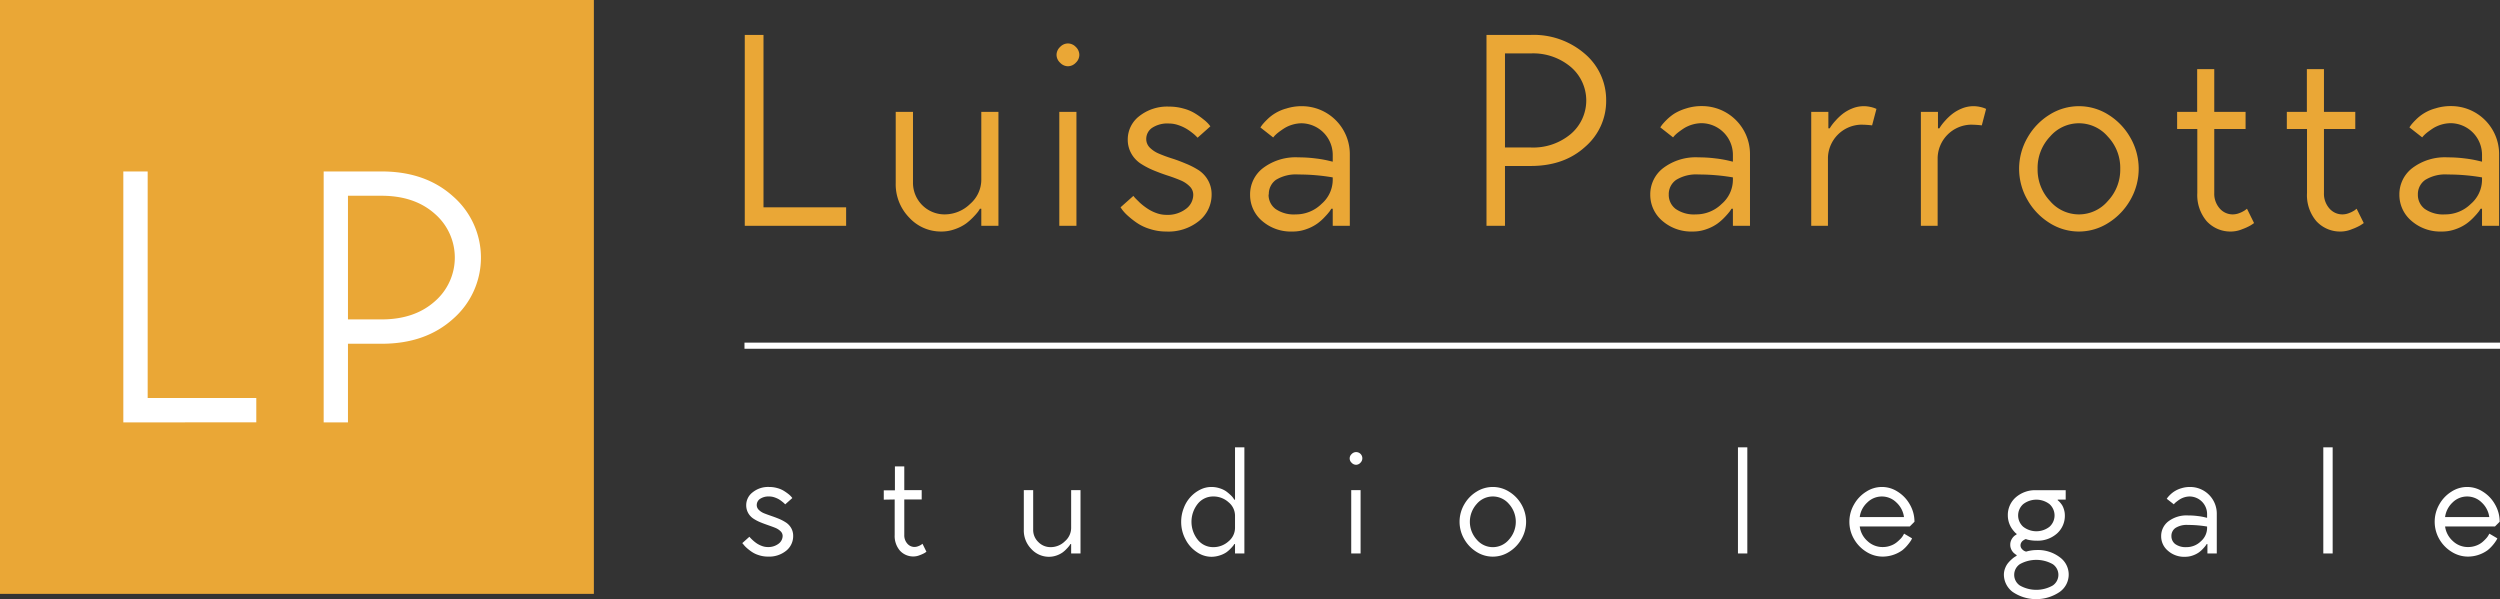 <svg xmlns="http://www.w3.org/2000/svg" viewBox="0 0 533.96 128.03"><rect x="0" y="0" width="533.96" height="128.03" fill="#333333" stroke="none"/><defs><style>.cls-1{fill:#eaa736;}.cls-2{fill:#fff;}</style></defs><g id="Livello_2" data-name="Livello 2"><g id="Livello_1-2" data-name="Livello 1"><rect class="cls-1" width="126.84" height="126.84"/><path class="cls-1" d="M159.07,48.23V7.46h4V44.28h17.65v3.95Z"/><path class="cls-1" d="M191.31,39.11V23.89H195V39.11a6.74,6.74,0,0,0,6.69,6.68,7.81,7.81,0,0,0,5.53-2.25,6.86,6.86,0,0,0,2.37-5.06V23.89h3.66V48.23h-3.66V44.58h-.29l-.33.53a11.44,11.44,0,0,1-1,1.16,12.68,12.68,0,0,1-1.65,1.48A9.19,9.19,0,0,1,204,48.93a8.42,8.42,0,0,1-3,.52,9.18,9.18,0,0,1-6.83-3A10.18,10.18,0,0,1,191.31,39.11Z"/><path class="cls-1" d="M226.42,13.39a2.3,2.3,0,0,1-.76-1.68,2.33,2.33,0,0,1,.76-1.68,2.32,2.32,0,0,1,1.68-.75,2.36,2.36,0,0,1,1.68.75,2.36,2.36,0,0,1,.75,1.68,2.32,2.32,0,0,1-.75,1.68,2.33,2.33,0,0,1-1.68.76A2.3,2.3,0,0,1,226.42,13.39Zm-.17,34.84V23.89h3.66V48.23Z"/><path class="cls-1" d="M239.33,44.28l2.74-2.44c.08.1.19.24.35.42s.49.49,1,1a12.68,12.68,0,0,0,1.52,1.2,8.58,8.58,0,0,0,1.92,1,6.26,6.26,0,0,0,2.24.43,6.46,6.46,0,0,0,4.19-1.27,3.77,3.77,0,0,0,1.57-3,2.49,2.49,0,0,0-.77-1.82,6,6,0,0,0-2-1.31c-.83-.35-1.73-.68-2.72-1s-2-.7-3-1.11a17.52,17.52,0,0,1-2.73-1.43,6.26,6.26,0,0,1-2-2.14,6,6,0,0,1-.77-3.06,6.27,6.27,0,0,1,2.43-4.92,9.6,9.6,0,0,1,6.39-2.06,11.23,11.23,0,0,1,3.14.43,9,9,0,0,1,2.49,1.07,16.75,16.75,0,0,1,1.76,1.26,7.86,7.86,0,0,1,1.08,1l.36.45-2.73,2.43-.32-.32a8.49,8.49,0,0,0-.84-.73,11,11,0,0,0-1.34-.92,9,9,0,0,0-1.66-.73,6.08,6.08,0,0,0-1.94-.33,5.94,5.94,0,0,0-3.64.94,2.87,2.87,0,0,0-1.23,2.39,2.57,2.57,0,0,0,.77,1.83,6.13,6.13,0,0,0,2,1.3c.82.35,1.73.69,2.72,1s2,.7,3,1.12A16.79,16.79,0,0,1,256,36.34a6.23,6.23,0,0,1,2,2.14,6,6,0,0,1,.78,3.06,7.16,7.16,0,0,1-2.65,5.62,10.4,10.4,0,0,1-7.07,2.29,11.11,11.11,0,0,1-3.45-.54,10.13,10.13,0,0,1-2.76-1.29,18,18,0,0,1-1.93-1.51,9,9,0,0,1-1.22-1.3Z"/><path class="cls-1" d="M267,41.54a7.05,7.05,0,0,1,2.76-5.64,11.53,11.53,0,0,1,7.58-2.29,28.62,28.62,0,0,1,3.73.24,24.05,24.05,0,0,1,2.69.47l.89.21V33A6.76,6.76,0,0,0,278,26.33a7.13,7.13,0,0,0-2,.31,6.89,6.89,0,0,0-1.7.76c-.47.3-.89.6-1.27.89a7.7,7.7,0,0,0-.83.75l-.27.32-2.73-2.14.34-.49a12.47,12.47,0,0,1,1-1.1,9.21,9.21,0,0,1,4.22-2.46,10.66,10.66,0,0,1,3.25-.49A10.24,10.24,0,0,1,288.3,33V48.23h-3.65V44.58h-.3c-.08.13-.19.31-.34.53a13,13,0,0,1-1,1.16,10.52,10.52,0,0,1-1.65,1.48,9.28,9.28,0,0,1-2.3,1.18,8.42,8.42,0,0,1-3,.52,9.36,9.36,0,0,1-6.56-2.32A7.26,7.26,0,0,1,267,41.54Zm3.95,0a3.75,3.75,0,0,0,1.47,3.08,6.84,6.84,0,0,0,4.33,1.17,7.77,7.77,0,0,0,5.52-2.25,6.83,6.83,0,0,0,2.38-5.06v-.59a43,43,0,0,0-7.31-.62,8.15,8.15,0,0,0-4.83,1.15A3.71,3.71,0,0,0,271,41.54Z"/><path class="cls-1" d="M317.49,48.23V7.46h9.42a16.69,16.69,0,0,1,11.63,4.07,12.92,12.92,0,0,1,4.51,9.93,12.88,12.88,0,0,1-4.51,9.92q-4.5,4.08-11.63,4.07h-5.47V48.23Zm3.95-16.73h5.47a12.48,12.48,0,0,0,8.62-2.91,9.41,9.41,0,0,0,0-14.26,12.48,12.48,0,0,0-8.62-2.92h-5.47Z"/><path class="cls-1" d="M352.47,41.54a7.05,7.05,0,0,1,2.76-5.64,11.51,11.51,0,0,1,7.58-2.29,28.62,28.62,0,0,1,3.73.24,24.05,24.05,0,0,1,2.69.47l.89.21V33a6.76,6.76,0,0,0-6.69-6.69,7.38,7.38,0,0,0-3.73,1.07c-.46.3-.88.6-1.26.89a6.83,6.83,0,0,0-.83.75l-.27.32-2.73-2.14.34-.49a12.47,12.47,0,0,1,1-1.1,10.41,10.41,0,0,1,1.72-1.38,10.84,10.84,0,0,1,2.5-1.08,10.66,10.66,0,0,1,3.25-.49A10.24,10.24,0,0,1,373.77,33V48.23h-3.65V44.58h-.3c-.08.13-.19.31-.34.53a15.12,15.12,0,0,1-1,1.16,11.5,11.5,0,0,1-1.65,1.48,9.28,9.28,0,0,1-2.3,1.18,8.42,8.42,0,0,1-3,.52A9.4,9.4,0,0,1,355,47.13,7.28,7.28,0,0,1,352.47,41.54Zm3.95,0a3.75,3.75,0,0,0,1.47,3.08,6.82,6.82,0,0,0,4.32,1.17,7.79,7.79,0,0,0,5.53-2.25,6.83,6.83,0,0,0,2.38-5.06v-.59a43,43,0,0,0-7.31-.62A8.15,8.15,0,0,0,358,38.42,3.71,3.71,0,0,0,356.42,41.54Z"/><path class="cls-1" d="M386.85,48.23V23.89h3.66v3.52h.29c.08-.14.19-.31.33-.52a10.85,10.85,0,0,1,.92-1.13,11.4,11.4,0,0,1,1.52-1.44,8.53,8.53,0,0,1,2-1.14,6.5,6.5,0,0,1,2.51-.5,6.39,6.39,0,0,1,1.37.15,5.78,5.78,0,0,1,1,.29l.33.14-.93,3.52a19.81,19.81,0,0,0-2.43-.15,7.26,7.26,0,0,0-7,7V48.23Z"/><path class="cls-1" d="M410.27,48.23V23.89h3.65v3.52h.3c.08-.14.19-.31.33-.52a10.85,10.85,0,0,1,.92-1.13A11.4,11.4,0,0,1,417,24.32a8.53,8.53,0,0,1,2-1.14,6.5,6.5,0,0,1,2.51-.5,6.39,6.39,0,0,1,1.37.15,5.78,5.78,0,0,1,1,.29l.32.14-.92,3.52a19.81,19.81,0,0,0-2.43-.15,7.27,7.27,0,0,0-7,7V48.23Z"/><path class="cls-1" d="M433.05,42.72a13.26,13.26,0,0,1,0-13.34,13.7,13.7,0,0,1,4.74-4.91,11.77,11.77,0,0,1,12.48,0A13.7,13.7,0,0,1,455,29.38a13.32,13.32,0,0,1,0,13.34,13.81,13.81,0,0,1-4.74,4.92,11.66,11.66,0,0,1-12.48,0A13.81,13.81,0,0,1,433.05,42.72Zm4.81-13.55a9.7,9.7,0,0,0-2.66,6.88,9.76,9.76,0,0,0,2.66,6.89,8.09,8.09,0,0,0,12.33,0,9.71,9.71,0,0,0,2.66-6.89,9.65,9.65,0,0,0-2.66-6.88,8.11,8.11,0,0,0-12.33,0Z"/><path class="cls-1" d="M465,27.55V23.89h4.28V14.77h3.65v9.12h6.69v3.66h-6.69V41.22a4.75,4.75,0,0,0,1.16,3.3,3.65,3.65,0,0,0,2.8,1.27,3.93,3.93,0,0,0,1.44-.29,5.69,5.69,0,0,0,1.17-.6l.42-.32,1.51,3.06c-.18.14-.42.3-.74.5a11.58,11.58,0,0,1-1.75.8,6.44,6.44,0,0,1-2.35.51,6.87,6.87,0,0,1-5.28-2.21,8.6,8.6,0,0,1-2-6V27.55Z"/><path class="cls-1" d="M488.43,27.55V23.89h4.28V14.77h3.65v9.12h6.69v3.66h-6.69V41.22a4.75,4.75,0,0,0,1.16,3.3,3.63,3.63,0,0,0,2.79,1.27,3.85,3.85,0,0,0,1.44-.29,5.55,5.55,0,0,0,1.18-.6l.41-.32,1.52,3.06c-.18.14-.43.3-.74.5a11.83,11.83,0,0,1-1.76.8,6.35,6.35,0,0,1-2.34.51,6.87,6.87,0,0,1-5.28-2.21,8.55,8.55,0,0,1-2-6V27.55Z"/><path class="cls-1" d="M512.47,41.54a7.05,7.05,0,0,1,2.76-5.64,11.51,11.51,0,0,1,7.58-2.29,28.62,28.62,0,0,1,3.73.24,24.05,24.05,0,0,1,2.69.47l.89.21V33a6.76,6.76,0,0,0-6.69-6.69,7.38,7.38,0,0,0-3.73,1.07c-.46.3-.88.6-1.26.89a7.7,7.7,0,0,0-.83.75l-.27.32-2.73-2.14.34-.49a12.47,12.47,0,0,1,1-1.1,9.21,9.21,0,0,1,4.22-2.46,10.66,10.66,0,0,1,3.25-.49A10.24,10.24,0,0,1,533.77,33V48.23h-3.65V44.58h-.3c-.08.13-.19.31-.34.53a13,13,0,0,1-1,1.16,11,11,0,0,1-1.65,1.48,9.28,9.28,0,0,1-2.3,1.18,8.42,8.42,0,0,1-3,.52A9.36,9.36,0,0,1,515,47.13,7.26,7.26,0,0,1,512.47,41.54Zm3.95,0a3.75,3.75,0,0,0,1.47,3.08,6.84,6.84,0,0,0,4.33,1.17,7.77,7.77,0,0,0,5.52-2.25,6.83,6.83,0,0,0,2.38-5.06v-.59a43,43,0,0,0-7.31-.62A8.15,8.15,0,0,0,518,38.42,3.71,3.71,0,0,0,516.42,41.54Z"/><path class="cls-2" d="M158.54,116l1.52-1.36a2.63,2.63,0,0,0,.2.23c.09.1.27.28.54.53a7.33,7.33,0,0,0,.85.67,5.22,5.22,0,0,0,1.06.53,3.55,3.55,0,0,0,1.25.24,3.62,3.62,0,0,0,2.33-.71,2.11,2.11,0,0,0,.87-1.65,1.39,1.39,0,0,0-.43-1,3.51,3.51,0,0,0-1.11-.73c-.46-.19-1-.38-1.51-.56s-1.11-.39-1.66-.62a8.68,8.68,0,0,1-1.52-.79,3.46,3.46,0,0,1-1.12-1.19,3.41,3.41,0,0,1-.43-1.7,3.44,3.44,0,0,1,1.36-2.73,5.26,5.26,0,0,1,3.55-1.15,6.25,6.25,0,0,1,1.74.24,5.14,5.14,0,0,1,1.39.59,10.69,10.69,0,0,1,1,.7,4.42,4.42,0,0,1,.61.58l.2.25-1.52,1.35a1.51,1.51,0,0,1-.18-.18,4.53,4.53,0,0,0-.47-.4,5.85,5.85,0,0,0-.74-.52,5.51,5.51,0,0,0-.93-.4,3.38,3.38,0,0,0-1.07-.18,3.27,3.27,0,0,0-2,.52,1.6,1.6,0,0,0-.69,1.33,1.39,1.39,0,0,0,.43,1,3.3,3.3,0,0,0,1.11.73c.46.19,1,.38,1.52.56s1.1.39,1.66.62a9.48,9.48,0,0,1,1.52.8,3.5,3.5,0,0,1,1.11,1.18,3.34,3.34,0,0,1,.43,1.71,4,4,0,0,1-1.47,3.12,5.79,5.79,0,0,1-3.93,1.27,6.22,6.22,0,0,1-1.92-.3,5.59,5.59,0,0,1-1.53-.72,10.16,10.16,0,0,1-1.08-.84,5.25,5.25,0,0,1-.68-.72Z"/><path class="cls-2" d="M188.76,106.72v-2h2.38V99.61h2v5.07h3.72v2h-3.72v7.59a2.65,2.65,0,0,0,.65,1.84,2,2,0,0,0,1.55.71,2.21,2.21,0,0,0,.8-.17,3,3,0,0,0,.65-.33l.24-.18.84,1.7c-.1.08-.24.17-.41.28a7.06,7.06,0,0,1-1,.45,3.51,3.51,0,0,1-1.3.28,3.83,3.83,0,0,1-2.94-1.23,4.78,4.78,0,0,1-1.13-3.35v-7.59Z"/><path class="cls-2" d="M218.67,113.14v-8.46h2v8.46a3.56,3.56,0,0,0,1.09,2.62,3.61,3.61,0,0,0,2.62,1.1,4.3,4.3,0,0,0,3.07-1.26,3.76,3.76,0,0,0,1.33-2.81v-8.11h2v13.53h-2v-2h-.17a2.94,2.94,0,0,1-.18.3,6.29,6.29,0,0,1-.55.64,6.44,6.44,0,0,1-.91.83,5.17,5.17,0,0,1-1.27.65,4.86,4.86,0,0,1-1.65.29,5.09,5.09,0,0,1-3.8-1.69A5.63,5.63,0,0,1,218.67,113.14Z"/><path class="cls-2" d="M252.28,111.44a8,8,0,0,1,.56-2.94,7.15,7.15,0,0,1,3.51-3.92,5.29,5.29,0,0,1,2.36-.57,5.65,5.65,0,0,1,1.8.28,4.93,4.93,0,0,1,1.4.67,11.4,11.4,0,0,1,.95.8,4,4,0,0,1,.59.68l.17.28h.16V95.55h2v22.66h-2v-2h-.16l-.19.3a7.56,7.56,0,0,1-.57.64,6.21,6.21,0,0,1-.95.83,5.48,5.48,0,0,1-1.39.65,5.77,5.77,0,0,1-1.81.29,5.49,5.49,0,0,1-3.08-1,7.13,7.13,0,0,1-2.41-2.7A7.85,7.85,0,0,1,252.28,111.44Zm3.57-3.87a6.17,6.17,0,0,0,0,7.75,4.17,4.17,0,0,0,3.21,1.54,4.8,4.8,0,0,0,3.35-1.25,3.75,3.75,0,0,0,1.37-2.82v-2.7a3.71,3.71,0,0,0-1.37-2.81,4.79,4.79,0,0,0-3.35-1.24A4.19,4.19,0,0,0,255.85,107.57Z"/><path class="cls-2" d="M288.69,98.84a1.24,1.24,0,0,1,0-1.86,1.31,1.31,0,0,1,.94-.42,1.32,1.32,0,0,1,.93,2.28,1.26,1.26,0,0,1-.93.43A1.29,1.29,0,0,1,288.69,98.84Zm-.09,19.37V104.68h2v13.53Z"/><path class="cls-2" d="M312.74,115.15a7.38,7.38,0,0,1,0-7.42,7.55,7.55,0,0,1,2.63-2.72,6.52,6.52,0,0,1,6.94,0,7.57,7.57,0,0,1,2.64,2.72,7.38,7.38,0,0,1,0,7.42,7.68,7.68,0,0,1-2.64,2.73,6.47,6.47,0,0,1-6.94,0A7.66,7.66,0,0,1,312.74,115.15Zm2.68-7.53a5.68,5.68,0,0,0,0,7.65,4.48,4.48,0,0,0,6.85,0,5.68,5.68,0,0,0,0-7.65,4.5,4.5,0,0,0-6.85,0Z"/><path class="cls-2" d="M371.2,118.21V95.55h2v22.66Z"/><path class="cls-2" d="M396,115.15a7.25,7.25,0,0,1-1-3.71,7.34,7.34,0,0,1,1-3.71,7.55,7.55,0,0,1,2.6-2.72,6.11,6.11,0,0,1,6.7,0,7.55,7.55,0,0,1,2.6,2.72,7.34,7.34,0,0,1,1,3.71l-1,1H397.21a5,5,0,0,0,1.64,3.11,4.66,4.66,0,0,0,3.27,1.29,4.79,4.79,0,0,0,1.7-.3,4.3,4.3,0,0,0,1.3-.72A8.77,8.77,0,0,0,406,115a3.47,3.47,0,0,0,.52-.72l.16-.3,1.7,1a3.68,3.68,0,0,1-.2.42,9.22,9.22,0,0,1-.69.94,7.88,7.88,0,0,1-1.19,1.19,7.24,7.24,0,0,1-4.17,1.35,6.51,6.51,0,0,1-3.47-1A7.68,7.68,0,0,1,396,115.15Zm1.2-4.72h9.46a5.13,5.13,0,0,0-1.61-3.1,4.41,4.41,0,0,0-6.23,0A5.09,5.09,0,0,0,397.21,110.43Z"/><path class="cls-2" d="M428,122.77a3.78,3.78,0,0,1,.28-1.45,4,4,0,0,1,.68-1.15,7.36,7.36,0,0,1,.79-.79,5,5,0,0,1,.68-.51l.28-.15v-.18l-.14-.08a2.77,2.77,0,0,1-.33-.25,2.08,2.08,0,0,1-.41-.43,2.36,2.36,0,0,1-.33-.62,2.19,2.19,0,0,1-.14-.81,2.34,2.34,0,0,1,.33-1.23,2.59,2.59,0,0,1,.67-.76l.35-.21V114a1.44,1.44,0,0,1-.21-.15,5.13,5.13,0,0,1-.44-.48,5.08,5.08,0,0,1-1.22-3.26,5,5,0,0,1,1.68-3.87,6.31,6.31,0,0,1,4.42-1.54h6.26v2h-1.7v.16a.66.66,0,0,1,.16.12,3.39,3.39,0,0,1,.37.38,4.61,4.61,0,0,1,.46.63,4.41,4.41,0,0,1,.36.9,4.21,4.21,0,0,1,.17,1.18,5.06,5.06,0,0,1-1.67,3.87,6.22,6.22,0,0,1-4.41,1.54,7.16,7.16,0,0,1-1.15-.08,5.2,5.2,0,0,1-.8-.16l-.25-.09-.13,0a1.62,1.62,0,0,0-.28.15,2.31,2.31,0,0,0-.36.25,1.41,1.41,0,0,0-.29.39,1.19,1.19,0,0,0-.13.53,1.12,1.12,0,0,0,.3.78,1.67,1.67,0,0,0,.59.46l.3.11a7.92,7.92,0,0,1,2.2-.34,7.72,7.72,0,0,1,5,1.54,4.54,4.54,0,0,1,0,7.39,8.94,8.94,0,0,1-10.09,0A4.65,4.65,0,0,1,428,122.77Zm3.42-2.28a2.75,2.75,0,0,0,0,4.57,7.13,7.13,0,0,0,7,0,2.75,2.75,0,0,0,0-4.57,7.19,7.19,0,0,0-7,0Zm.7-12.81a3.23,3.23,0,0,0,0,4.82,4.57,4.57,0,0,0,5.63,0,3.25,3.25,0,0,0,0-4.82,4.61,4.61,0,0,0-5.63,0Z"/><path class="cls-2" d="M461.59,114.5a3.93,3.93,0,0,1,1.53-3.14,6.41,6.41,0,0,1,4.21-1.27,15.8,15.8,0,0,1,2.08.13,12,12,0,0,1,1.49.26l.5.12v-.85a3.76,3.76,0,0,0-3.72-3.71,4,4,0,0,0-1.12.17,4.22,4.22,0,0,0-.95.42,8.48,8.48,0,0,0-.7.5,3.68,3.68,0,0,0-.47.41l-.14.18-1.52-1.19.19-.27a6.51,6.51,0,0,1,.56-.61,5.5,5.5,0,0,1,1-.77,5.67,5.67,0,0,1,1.38-.6,6.06,6.06,0,0,1,1.81-.27,5.69,5.69,0,0,1,5.75,5.74v8.46h-2v-2h-.17a2,2,0,0,1-.19.3,7.25,7.25,0,0,1-.54.64,6,6,0,0,1-.92.83,5.25,5.25,0,0,1-1.28.65,4.76,4.76,0,0,1-1.64.29A5.2,5.2,0,0,1,463,117.6,4,4,0,0,1,461.59,114.5Zm2.19,0a2.11,2.11,0,0,0,.82,1.71,3.83,3.83,0,0,0,2.4.65,4.33,4.33,0,0,0,3.08-1.26,3.79,3.79,0,0,0,1.32-2.81v-.33a24.3,24.3,0,0,0-4.07-.34,4.51,4.51,0,0,0-2.68.64A2.05,2.05,0,0,0,463.78,114.5Z"/><path class="cls-2" d="M496.22,118.21V95.55h2v22.66Z"/><path class="cls-2" d="M521,115.15a7.45,7.45,0,0,1,0-7.42,7.52,7.52,0,0,1,2.59-2.72,6.13,6.13,0,0,1,6.71,0,7.52,7.52,0,0,1,2.59,2.72,7.34,7.34,0,0,1,1,3.71l-1,1H522.23a5.08,5.08,0,0,0,1.65,3.11,4.64,4.64,0,0,0,3.26,1.29,4.88,4.88,0,0,0,1.71-.3,4.42,4.42,0,0,0,1.3-.72A8.62,8.62,0,0,0,531,115a3.47,3.47,0,0,0,.52-.72l.17-.3,1.7,1a2.7,2.7,0,0,1-.21.42,8.61,8.61,0,0,1-.68.94,8.43,8.43,0,0,1-1.2,1.19,7.24,7.24,0,0,1-4.17,1.35,6.53,6.53,0,0,1-3.47-1A7.68,7.68,0,0,1,521,115.15Zm1.2-4.72h9.47a5.18,5.18,0,0,0-1.61-3.1,4.42,4.42,0,0,0-6.24,0A5.19,5.19,0,0,0,522.23,110.43Z"/><rect class="cls-2" x="159.01" y="73.18" width="374.96" height="1.31"/><path class="cls-2" d="M26.34,90.22V36.62h5.2V85h23.2v5.2Z"/><path class="cls-2" d="M69.13,90.22V36.62H81.51q9.38,0,15.3,5.36a17.35,17.35,0,0,1,0,26.09q-5.93,5.36-15.3,5.35H74.32v16.8Zm5.19-22h7.19q7,0,11.33-3.83a12.37,12.37,0,0,0,0-18.75q-4.31-3.82-11.33-3.83H74.32Z"/></g></g></svg>